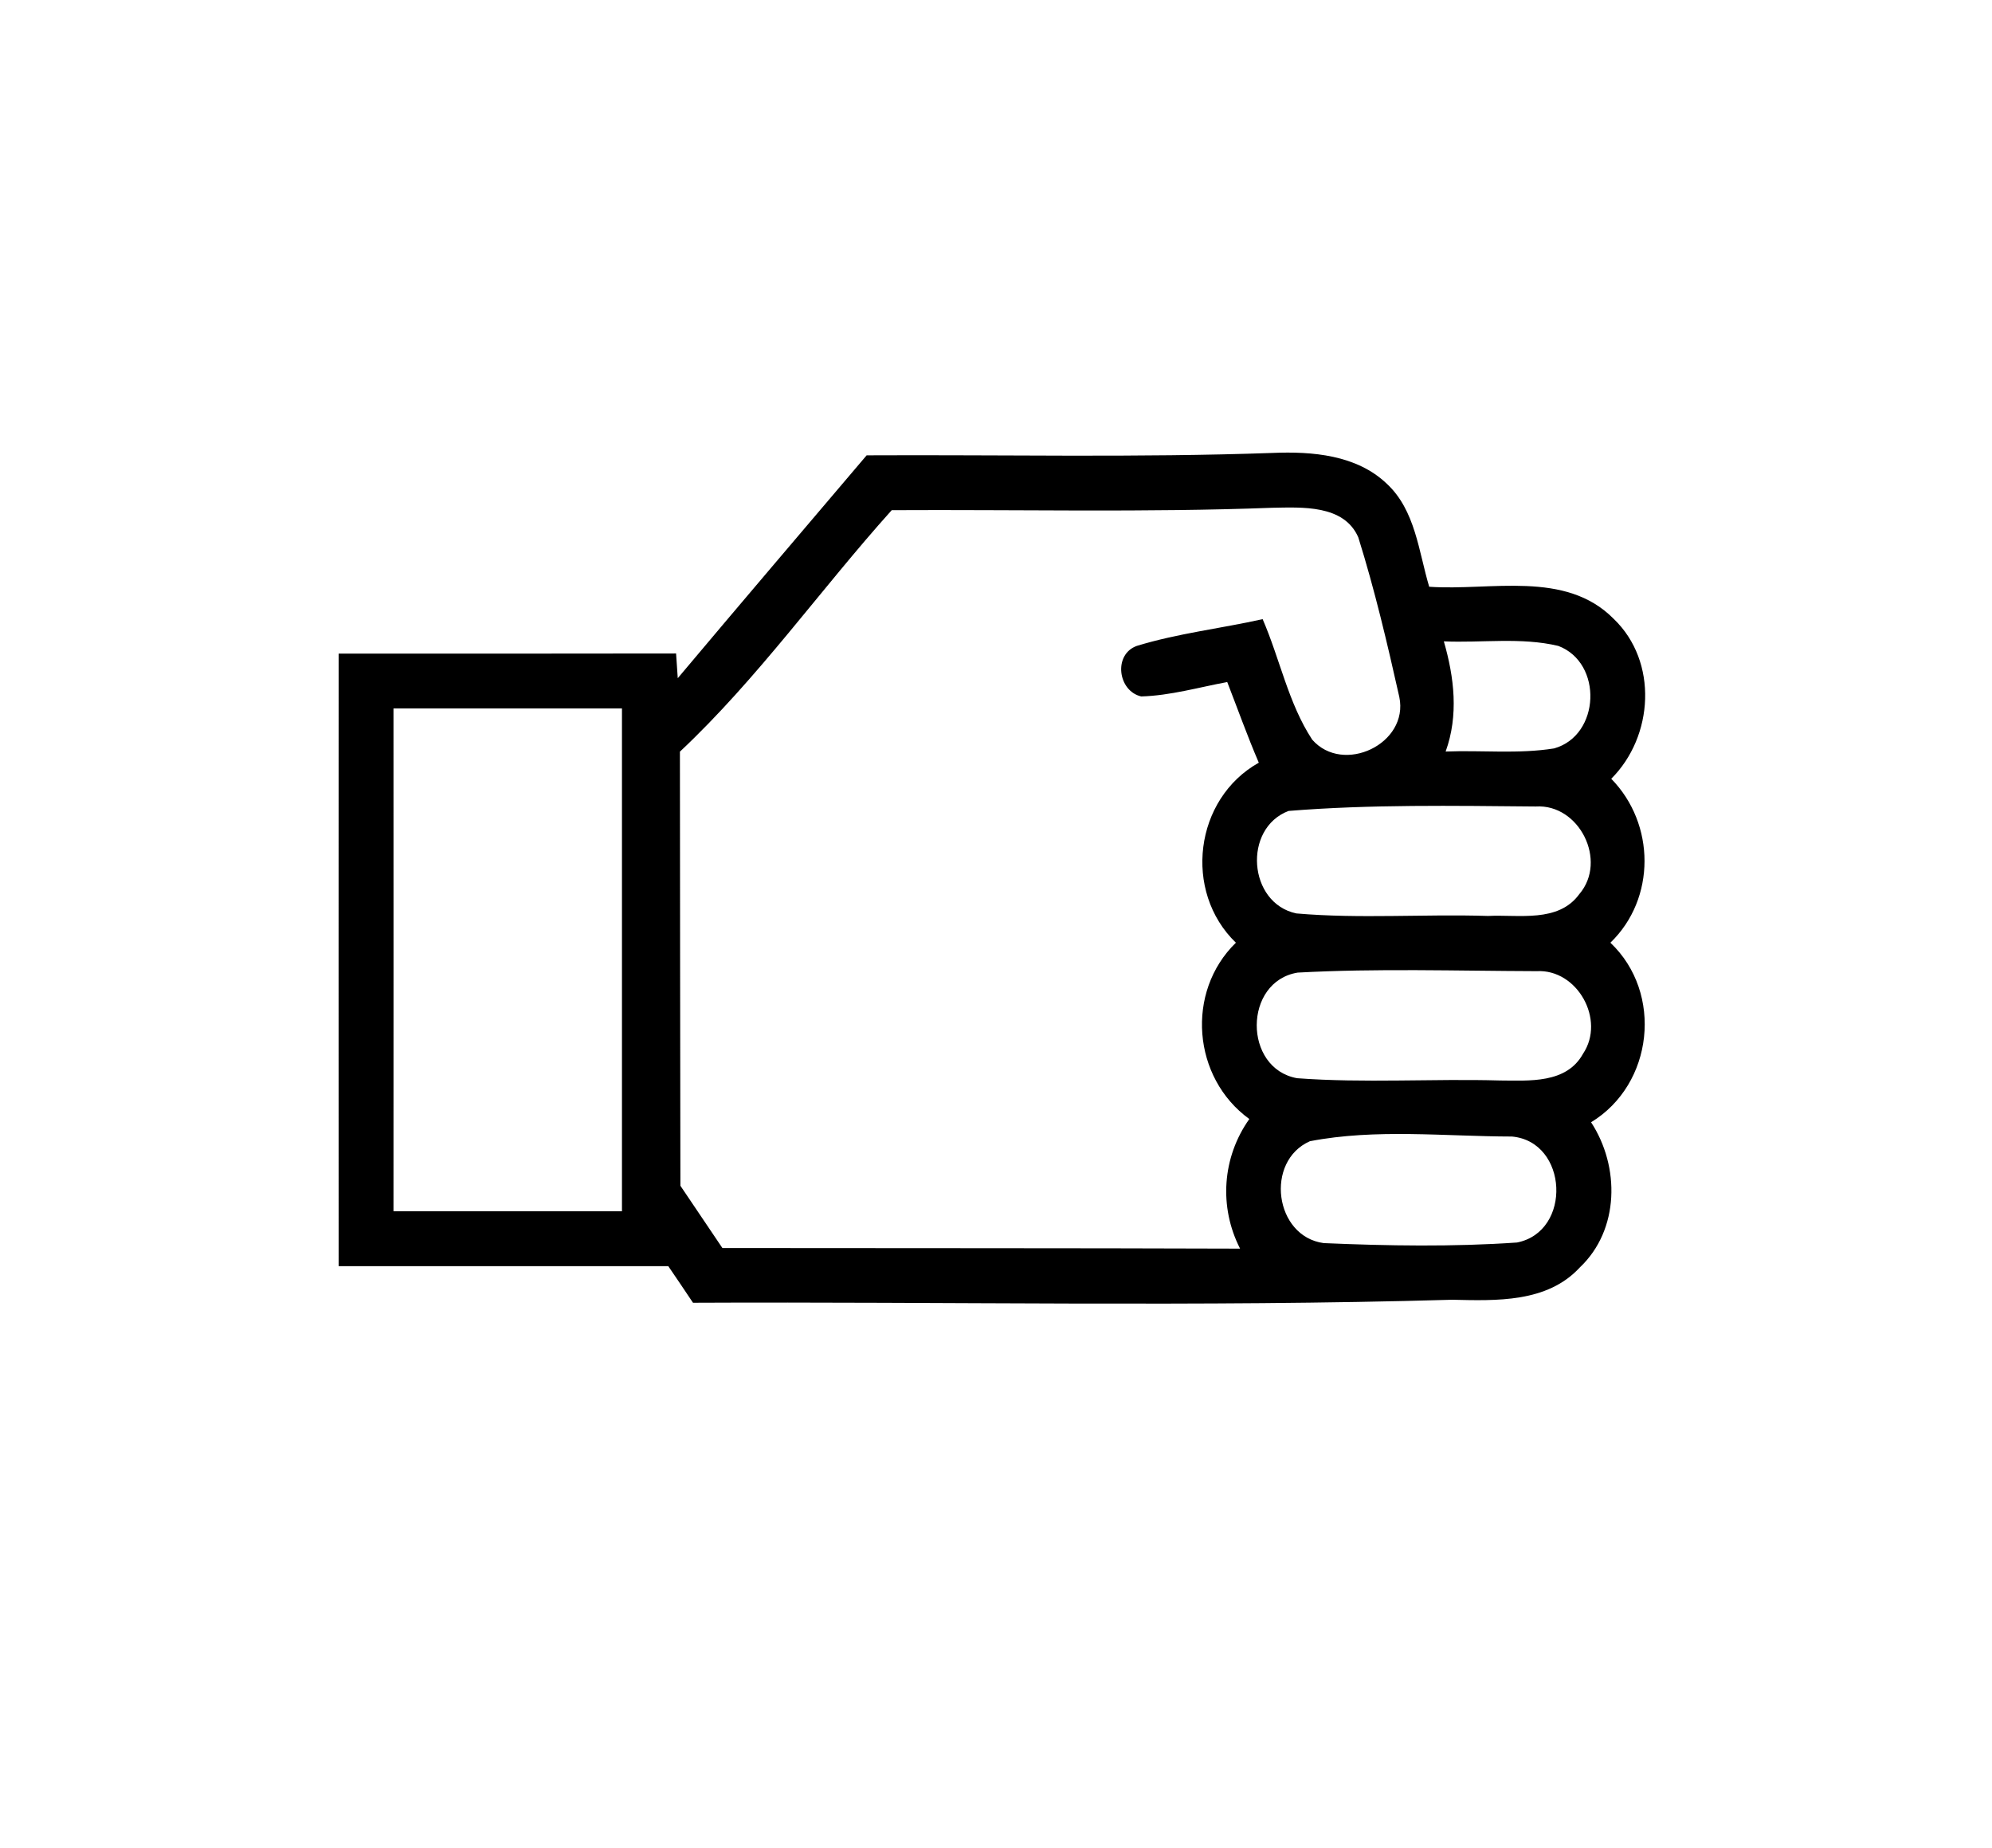 <?xml version="1.0" encoding="UTF-8" ?>
<!DOCTYPE svg PUBLIC "-//W3C//DTD SVG 1.1//EN" "http://www.w3.org/Graphics/SVG/1.1/DTD/svg11.dtd">
<svg width="166pt" height="154pt" viewBox="0 0 166 154" version="1.1" xmlns="http://www.w3.org/2000/svg">
<g id="#f2f2f2ff">
</g>
<g id="#000000ff">
<path fill="#000000" opacity="1.00" d=" M 72.22 37.94 C 83.50 37.88 94.77 38.14 106.04 37.74 C 109.35 37.60 113.05 37.90 115.57 40.31 C 117.95 42.52 118.22 45.95 119.10 48.89 C 124.21 49.25 130.45 47.48 134.48 51.57 C 138.19 55.13 137.81 61.36 134.27 64.89 C 137.95 68.64 138.01 74.87 134.20 78.55 C 138.62 82.74 137.79 90.35 132.59 93.51 C 135.00 97.20 134.97 102.47 131.65 105.61 C 128.93 108.56 124.68 108.38 121.01 108.30 C 99.94 108.91 78.84 108.45 57.75 108.55 C 57.07 107.53 56.38 106.51 55.69 105.50 C 46.53 105.50 37.37 105.50 28.22 105.50 C 28.22 88.49 28.21 71.47 28.22 54.46 C 37.59 54.46 46.96 54.47 56.34 54.45 C 56.37 54.97 56.44 55.99 56.48 56.51 C 61.70 50.30 66.97 44.12 72.22 37.94 M 74.31 42.51 C 68.35 49.14 63.16 56.53 56.66 62.63 C 56.67 74.69 56.68 86.74 56.70 98.80 C 57.86 100.53 59.03 102.26 60.20 103.99 C 74.58 104.01 88.96 103.99 103.34 104.04 C 101.56 100.56 101.85 96.43 104.11 93.24 C 99.37 89.81 98.78 82.65 102.99 78.55 C 98.57 74.28 99.53 66.56 104.90 63.55 C 103.95 61.34 103.14 59.07 102.27 56.83 C 99.89 57.27 97.53 57.96 95.10 58.03 C 93.15 57.58 92.76 54.53 94.73 53.82 C 98.15 52.77 101.73 52.37 105.22 51.59 C 106.66 54.90 107.36 58.60 109.35 61.63 C 111.93 64.58 117.42 61.98 116.61 58.08 C 115.61 53.62 114.56 49.14 113.19 44.77 C 111.99 42.03 108.48 42.27 106.00 42.31 C 95.44 42.71 84.87 42.45 74.31 42.51 M 120.32 53.44 C 121.19 56.45 121.56 59.61 120.47 62.62 C 123.48 62.50 126.53 62.84 129.51 62.36 C 133.36 61.28 133.59 55.23 129.86 53.82 C 126.75 53.08 123.49 53.58 120.32 53.44 M 32.79 59.03 C 32.79 73.00 32.80 86.96 32.79 100.93 C 39.14 100.93 45.48 100.93 51.83 100.93 C 51.83 86.96 51.83 73.00 51.83 59.03 C 45.49 59.03 39.14 59.03 32.79 59.03 M 107.38 67.57 C 103.56 69.02 104.00 75.26 108.03 76.11 C 113.33 76.57 118.68 76.15 124.00 76.32 C 126.56 76.19 129.86 76.91 131.61 74.50 C 133.98 71.73 131.61 66.97 127.98 67.20 C 121.13 67.14 114.17 67.02 107.38 67.57 M 108.14 81.04 C 103.61 81.78 103.59 89.03 108.09 89.84 C 113.71 90.26 119.36 89.87 125.00 90.03 C 127.42 90.04 130.54 90.31 131.92 87.80 C 133.81 84.98 131.45 80.73 128.05 80.92 C 121.42 80.90 114.76 80.68 108.14 81.04 M 109.16 95.09 C 105.39 96.75 106.20 103.03 110.31 103.58 C 115.66 103.81 121.08 103.90 126.42 103.53 C 131.02 102.62 130.68 95.13 126.00 94.70 C 120.42 94.69 114.64 94.03 109.16 95.09 Z" />
</g>
</svg>
